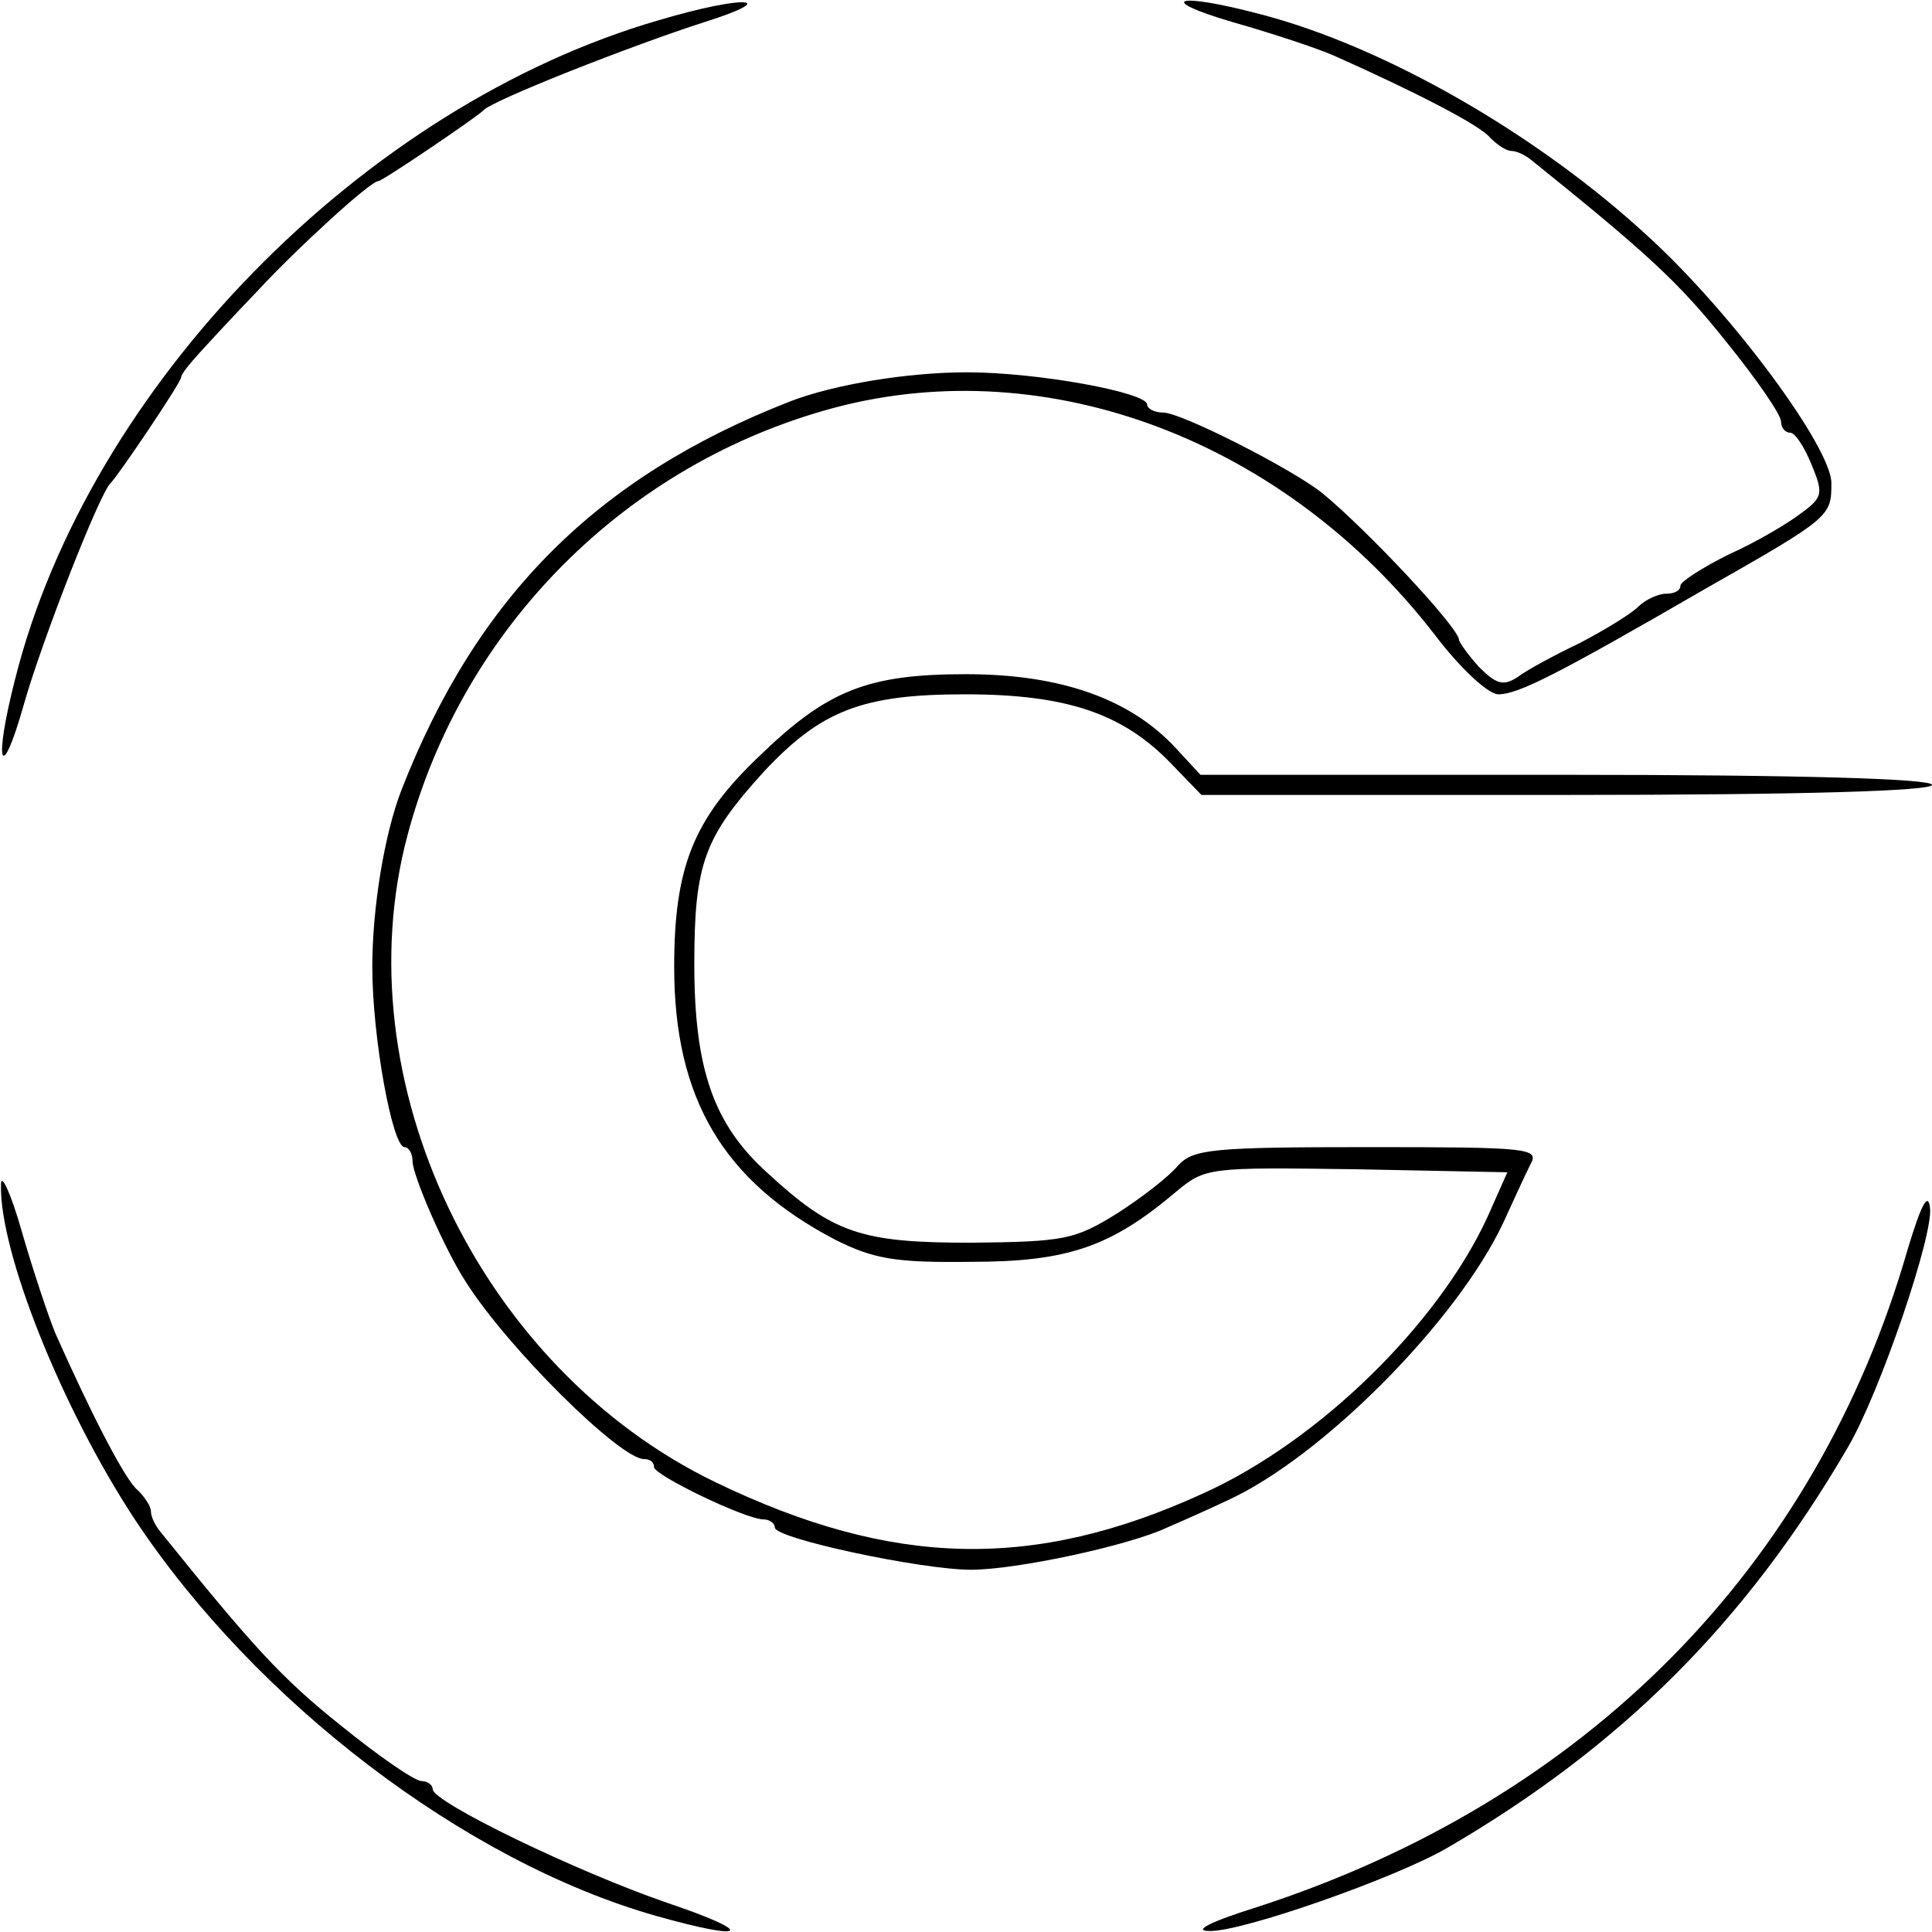 <?xml version="1.0" standalone="no"?>
<!DOCTYPE svg PUBLIC "-//W3C//DTD SVG 20010904//EN"
 "http://www.w3.org/TR/2001/REC-SVG-20010904/DTD/svg10.dtd">
<svg version="1.0" xmlns="http://www.w3.org/2000/svg"
 width="192pt" height="192pt" viewBox="0 0 192 192"
 preserveAspectRatio="xMidYMid meet">
<g transform="translate(0,192) scale(0.1,-0.1)"
fill="#000000" stroke="none">
<path d="M655 1900 c-294 -85 -567 -364 -640 -655 -22 -86 -14 -106 9 -24 18
63 75 209 86 219 8 8 70 100 70 105 0 3 8 13 18 24 9 10 35 38 58 62 40 43
112 109 120 109 4 0 97 63 104 70 8 10 151 66 220 88 79 25 39 27 -45 2z"/>
<path d="M1225 1898 c39 -11 84 -26 100 -33 81 -36 147 -70 156 -82 7 -7 16
-13 21 -13 5 0 14 -4 21 -10 113 -91 145 -120 192 -179 30 -37 55 -73 55 -80
0 -6 4 -11 9 -11 5 0 14 -14 21 -31 12 -29 12 -33 -10 -49 -13 -10 -45 -29
-72 -41 -26 -13 -48 -27 -48 -31 0 -5 -6 -8 -14 -8 -8 0 -21 -6 -28 -13 -7 -7
-33 -23 -58 -36 -25 -12 -53 -27 -62 -34 -14 -9 -21 -7 -38 10 -11 12 -20 25
-20 27 0 12 -92 110 -136 146 -30 24 -140 80 -158 80 -9 0 -16 4 -16 8 0 12
-109 32 -179 32 -59 0 -132 -12 -176 -29 -192 -75 -311 -194 -386 -386 -17
-44 -29 -117 -29 -176 0 -70 20 -179 32 -179 4 0 8 -6 8 -14 0 -14 32 -88 53
-120 41 -65 153 -176 177 -176 6 0 10 -3 10 -8 0 -8 91 -52 109 -52 6 0 11 -4
11 -8 0 -11 146 -42 195 -42 45 0 157 24 195 42 14 6 41 18 60 27 94 43 228
178 274 276 10 22 22 48 27 58 9 16 -2 17 -162 17 -154 0 -173 -2 -188 -18 -9
-11 -36 -32 -61 -48 -42 -26 -52 -28 -145 -29 -109 0 -137 9 -203 70 -53 48
-72 103 -72 207 0 100 10 126 69 191 57 61 98 77 200 77 101 0 157 -19 205
-69 l30 -31 363 0 c235 0 363 4 363 10 0 6 -128 10 -363 10 l-364 0 -24 26
c-45 49 -114 74 -209 74 -98 0 -138 -16 -206 -82 -65 -62 -84 -110 -84 -209 0
-131 49 -213 160 -271 38 -19 59 -23 135 -22 96 0 139 15 203 69 30 25 32 25
180 23 l150 -3 -20 -45 c-49 -106 -167 -222 -282 -274 -168 -77 -309 -74 -485
11 -234 113 -371 399 -306 643 55 207 218 370 425 425 212 56 447 -33 596
-226 25 -33 53 -59 63 -59 20 0 59 20 206 105 125 71 125 72 125 105 0 35 -98
168 -181 244 -110 102 -263 190 -387 222 -83 22 -105 15 -27 -8z"/>
<path d="M1 743 c-2 -66 60 -222 133 -333 120 -181 328 -340 518 -394 92 -26
100 -17 11 13 -90 31 -233 100 -233 113 0 4 -5 8 -11 8 -7 0 -43 25 -80 55
-59 47 -88 79 -179 192 -6 7 -10 16 -10 21 0 5 -6 14 -13 21 -12 9 -46 75 -82
156 -7 17 -22 62 -33 100 -11 39 -21 60 -21 48z"/>
<path d="M1896 679 c-91 -317 -320 -548 -646 -654 -48 -15 -65 -24 -48 -24 32
-1 186 53 237 83 173 101 296 224 397 397 32 54 86 213 82 239 -2 16 -9 2 -22
-41z"/>
</g>
</svg>
